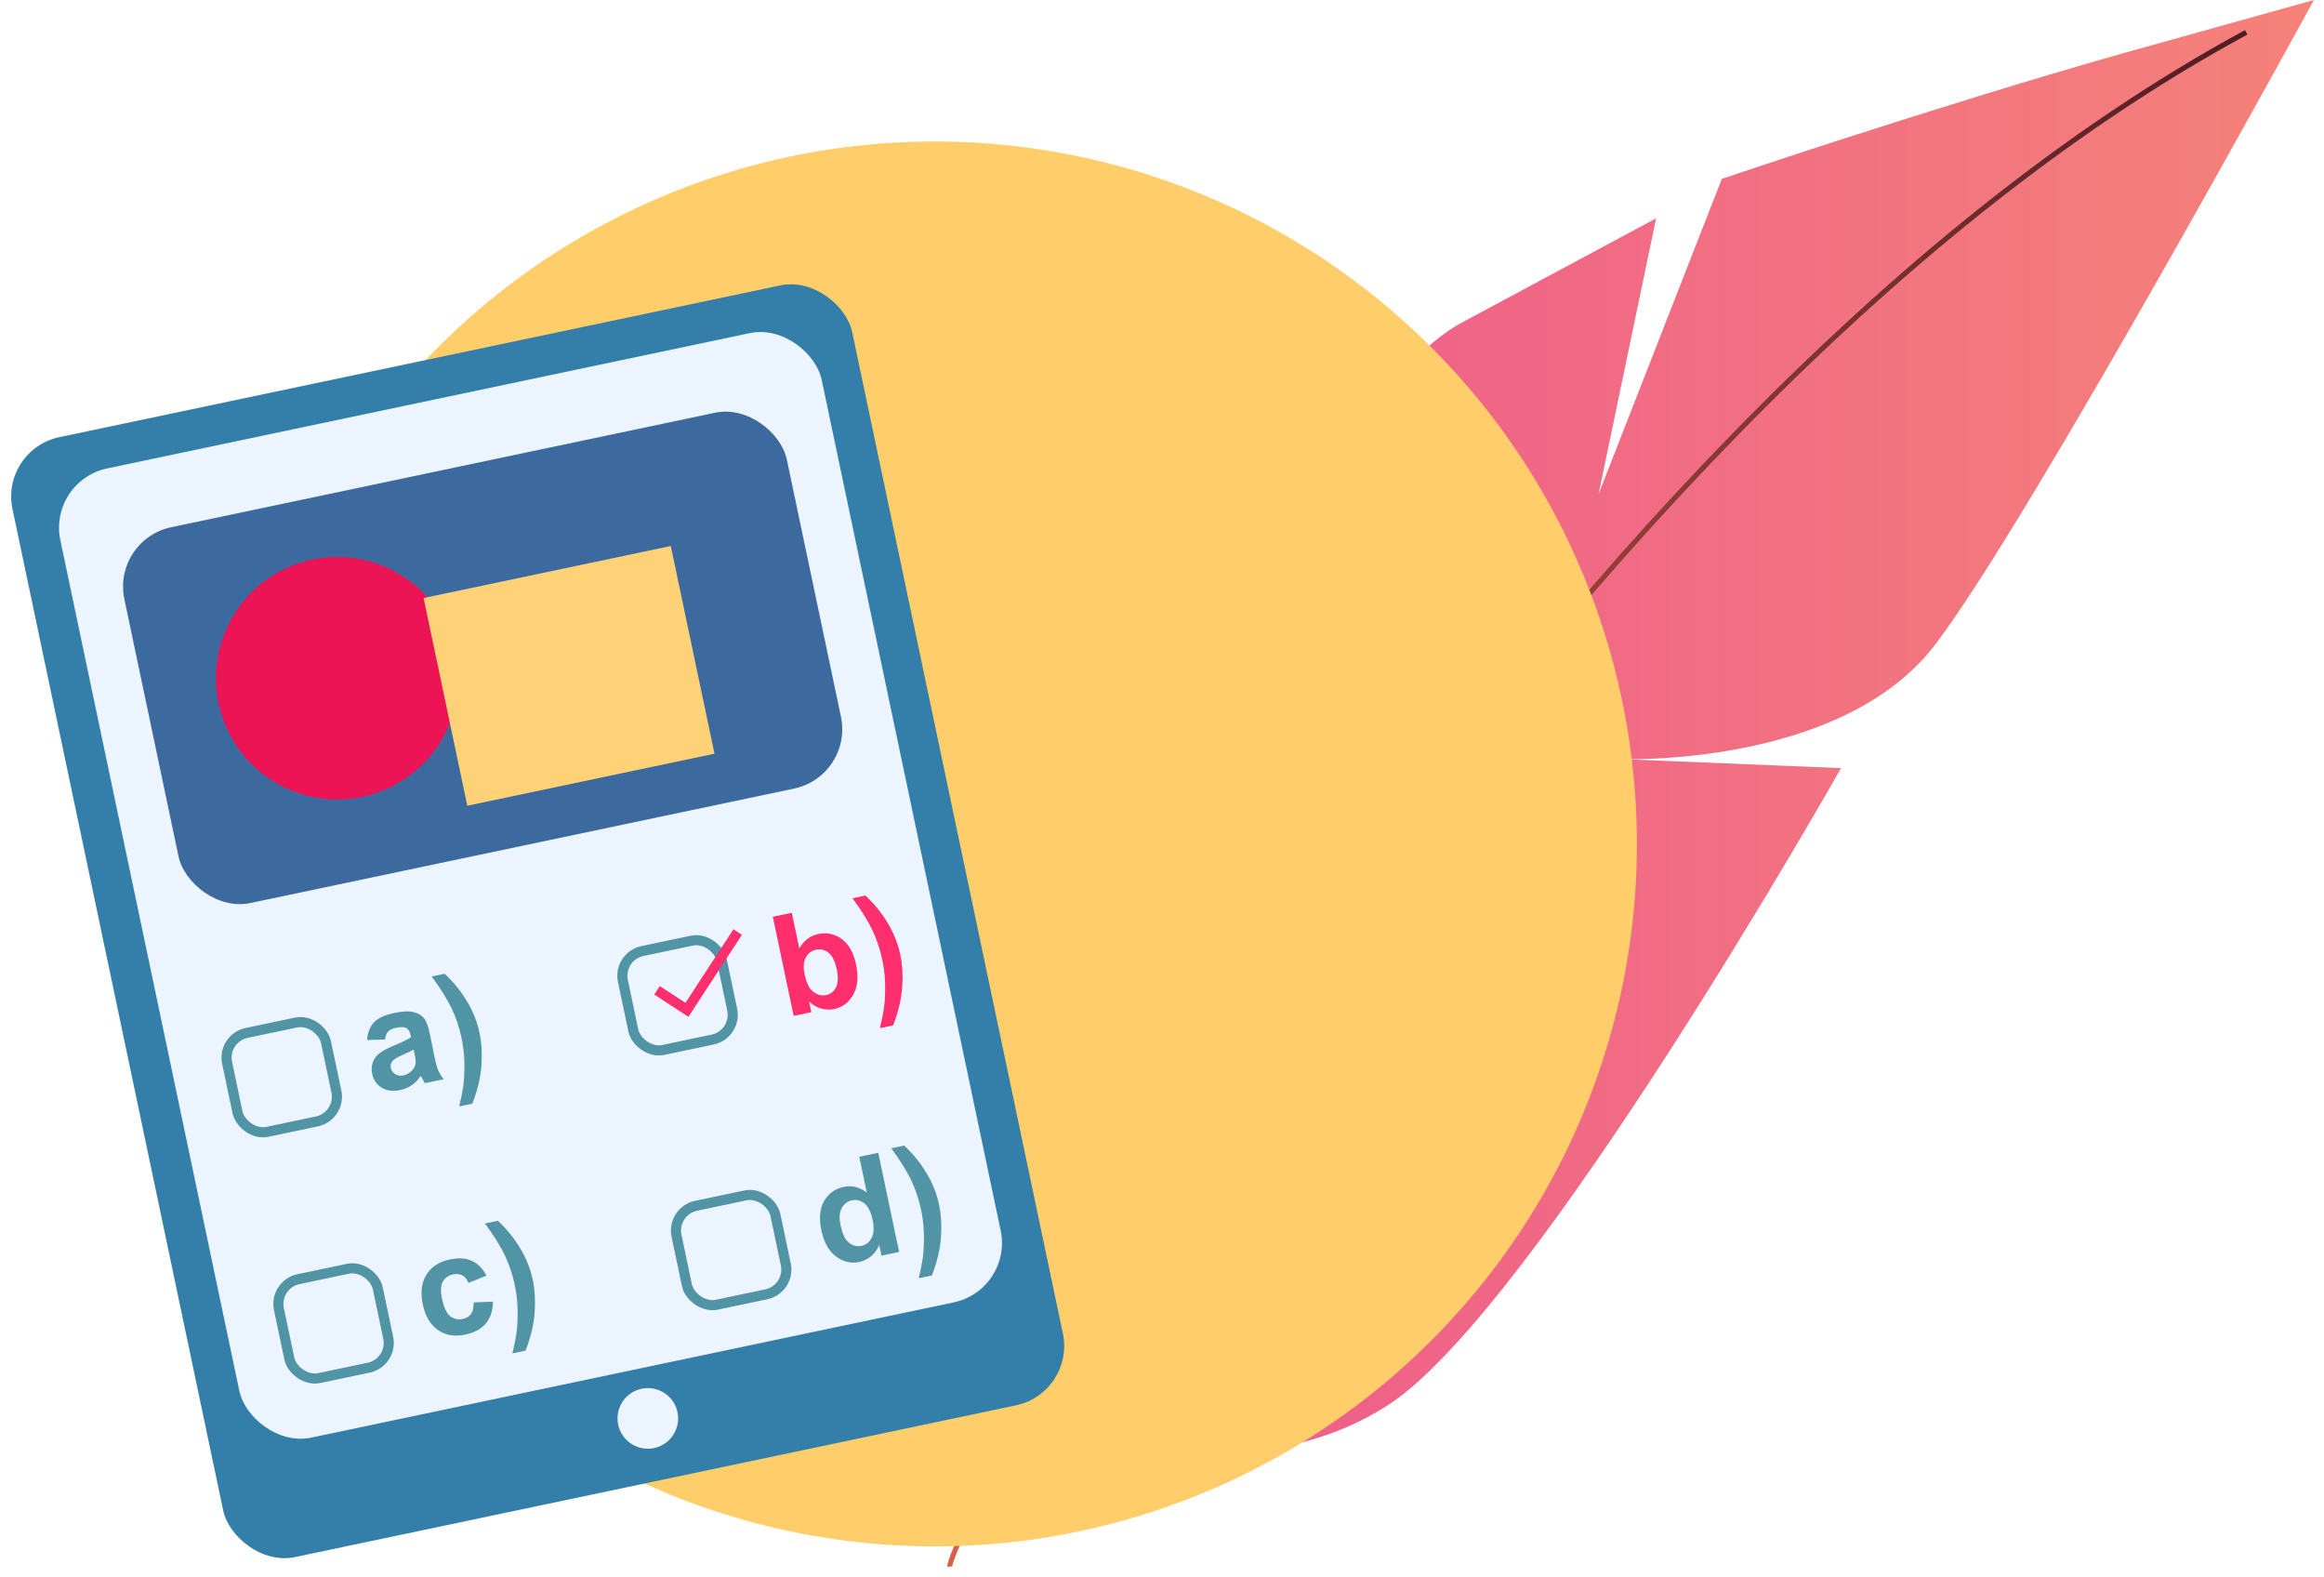 <svg width="230" height="156" viewBox="0 0 230 156" fill="none" xmlns="http://www.w3.org/2000/svg">
<path d="M108.702 112.6C108.702 112.6 125.502 42.2 144.702 31.9C163.902 21.6 163.902 21.6 163.902 21.6L158.202 48.9L170.402 17.7C170.402 17.7 191.002 10.7 210.002 5.3C229.002 -1.23978e-05 229.002 0 229.002 0C229.002 0 200.902 51.5 191.502 63.8C182.202 76 160.302 75.1 160.302 75.1L182.202 76C182.202 76 151.902 129.6 137.402 139C122.902 148.4 104.202 141.1 104.202 141.1L108.702 112.6Z" fill="url(#paint0_linear)"/>
<path d="M94.002 155C93.602 152.1 150.002 42.3 222.302 3.2" stroke="url(#paint1_linear)" stroke-width="0.5" stroke-miterlimit="10"/>
<circle cx="92.5" cy="83.5" r="69.5" fill="#FFCD6A"/>
<rect y="44.489" width="84.927" height="113.236" rx="6" transform="rotate(-11.884 0 44.489)" fill="#347FAA"/>
<rect x="4.738" y="47.58" width="77" height="98" rx="6" transform="rotate(-11.884 4.738 47.58)" fill="#EBF4FF"/>
<rect x="11.072" y="53.4" width="67" height="38" rx="6" transform="rotate(-11.884 11.072 53.4)" fill="#3D6A9E"/>
<rect x="21.961" y="102.715" width="10" height="10" rx="2.5" transform="rotate(-11.884 21.961 102.715)" stroke="#5194A6"/>
<rect x="27.089" y="127.079" width="10" height="10" rx="2.5" transform="rotate(-11.884 27.089 127.079)" stroke="#5194A6"/>
<rect x="66.438" y="119.82" width="10" height="10" rx="2.5" transform="rotate(-11.884 66.438 119.82)" stroke="#5194A6"/>
<path d="M38.102 102.849L36.332 102.9C36.379 102.173 36.602 101.595 37.001 101.166C37.4 100.738 38.061 100.426 38.984 100.232C39.822 100.056 40.468 100.025 40.92 100.139C41.372 100.249 41.713 100.44 41.942 100.713C42.176 100.981 42.378 101.523 42.55 102.339L42.992 104.537C43.123 105.162 43.249 105.617 43.37 105.904C43.494 106.185 43.675 106.478 43.911 106.782L42.051 107.173C41.976 107.059 41.877 106.886 41.754 106.656C41.699 106.551 41.661 106.482 41.641 106.449C41.385 106.829 41.091 107.135 40.758 107.368C40.425 107.601 40.052 107.762 39.637 107.849C38.905 108.003 38.286 107.926 37.779 107.618C37.276 107.309 36.961 106.852 36.833 106.245C36.749 105.844 36.77 105.467 36.896 105.115C37.021 104.758 37.238 104.46 37.547 104.223C37.859 103.98 38.327 103.728 38.952 103.466C39.796 103.116 40.372 102.834 40.681 102.62L40.642 102.433C40.566 102.072 40.422 101.834 40.212 101.72C40.001 101.602 39.648 101.594 39.153 101.699C38.818 101.769 38.572 101.891 38.412 102.064C38.252 102.233 38.149 102.494 38.102 102.849ZM40.939 103.845C40.715 103.976 40.354 104.152 39.855 104.373C39.357 104.594 39.039 104.775 38.901 104.916C38.692 105.142 38.616 105.388 38.672 105.656C38.728 105.919 38.874 106.126 39.11 106.276C39.347 106.427 39.617 106.47 39.92 106.406C40.259 106.335 40.559 106.155 40.82 105.868C41.011 105.65 41.117 105.411 41.137 105.151C41.152 104.98 41.112 104.67 41.018 104.219L40.939 103.845ZM45.448 109.469C45.651 108.597 45.783 107.934 45.846 107.478C45.908 107.023 45.946 106.505 45.959 105.925C45.972 105.344 45.958 104.8 45.916 104.292C45.873 103.779 45.797 103.262 45.687 102.74C45.464 101.679 45.139 100.7 44.712 99.802C44.285 98.9 43.624 97.838 42.728 96.615L44.006 96.346C44.881 97.163 45.617 98.07 46.213 99.067C46.814 100.063 47.231 101.114 47.464 102.22C47.66 103.152 47.723 104.182 47.653 105.31C47.57 106.575 47.267 107.871 46.745 109.196L45.448 109.469Z" fill="#5194A6"/>
<path d="M78.547 100.515L76.484 90.708L78.363 90.312L79.107 93.844C79.548 93.062 80.165 92.588 80.959 92.421C81.824 92.239 82.606 92.403 83.305 92.912C84.002 93.417 84.475 94.256 84.721 95.429C84.977 96.642 84.883 97.638 84.442 98.415C84.004 99.192 83.373 99.667 82.548 99.84C82.142 99.926 81.72 99.91 81.281 99.793C80.845 99.67 80.443 99.441 80.074 99.104L80.293 100.147L78.547 100.515ZM79.634 96.416C79.789 97.152 80.019 97.671 80.325 97.975C80.756 98.406 81.241 98.565 81.781 98.451C82.195 98.364 82.511 98.114 82.726 97.7C82.946 97.281 82.975 96.691 82.814 95.928C82.644 95.117 82.374 94.563 82.004 94.269C81.634 93.969 81.219 93.868 80.76 93.965C80.309 94.059 79.972 94.314 79.747 94.73C79.522 95.14 79.484 95.702 79.634 96.416ZM87.088 101.728C87.291 100.856 87.424 100.193 87.486 99.737C87.549 99.282 87.586 98.764 87.599 98.184C87.612 97.603 87.598 97.059 87.556 96.551C87.513 96.038 87.437 95.521 87.327 94.999C87.104 93.938 86.779 92.959 86.353 92.061C85.925 91.159 85.264 90.097 84.369 88.874L85.646 88.605C86.522 89.422 87.257 90.329 87.854 91.326C88.454 92.322 88.871 93.373 89.104 94.479C89.3 95.411 89.363 96.441 89.293 97.569C89.21 98.834 88.908 100.13 88.386 101.455L87.088 101.728Z" fill="#FF2E6D"/>
<path d="M48.145 126.213L46.363 126.937C46.222 126.58 46.021 126.332 45.758 126.191C45.501 126.05 45.195 126.016 44.843 126.091C44.375 126.189 44.035 126.431 43.822 126.815C43.613 127.195 43.589 127.763 43.748 128.521C43.925 129.364 44.191 129.93 44.545 130.219C44.904 130.507 45.322 130.6 45.799 130.5C46.156 130.425 46.427 130.263 46.612 130.014C46.796 129.761 46.883 129.378 46.873 128.863L48.785 128.789C48.772 129.676 48.538 130.394 48.085 130.941C47.632 131.488 46.949 131.858 46.034 132.05C44.995 132.269 44.097 132.116 43.339 131.59C42.586 131.064 42.087 130.222 41.843 129.062C41.596 127.889 41.714 126.912 42.197 126.13C42.679 125.344 43.448 124.84 44.505 124.618C45.37 124.436 46.097 124.478 46.684 124.746C47.275 125.008 47.762 125.497 48.145 126.213ZM50.715 133.908C50.918 133.037 51.051 132.373 51.113 131.917C51.175 131.462 51.213 130.944 51.226 130.364C51.239 129.783 51.225 129.239 51.183 128.731C51.14 128.219 51.064 127.701 50.954 127.18C50.731 126.118 50.406 125.139 49.98 124.241C49.552 123.339 48.891 122.277 47.996 121.054L49.273 120.785C50.148 121.602 50.884 122.509 51.48 123.506C52.081 124.502 52.498 125.553 52.731 126.659C52.927 127.591 52.99 128.621 52.92 129.749C52.837 131.014 52.535 132.31 52.012 133.635L50.715 133.908Z" fill="#5194A6"/>
<path d="M88.983 123.866L87.237 124.234L87.017 123.19C86.813 123.657 86.533 124.032 86.178 124.317C85.827 124.595 85.451 124.777 85.049 124.861C84.233 125.033 83.464 124.853 82.742 124.32C82.023 123.782 81.54 122.924 81.293 121.747C81.039 120.543 81.13 119.569 81.565 118.826C81.999 118.078 82.648 117.613 83.514 117.431C84.308 117.264 85.064 117.449 85.782 117.987L85.039 114.455L86.919 114.059L88.983 123.866ZM83.186 121.216C83.345 121.974 83.565 122.501 83.846 122.795C84.253 123.222 84.728 123.378 85.272 123.264C85.705 123.173 86.034 122.912 86.26 122.483C86.486 122.049 86.522 121.466 86.368 120.735C86.196 119.919 85.925 119.363 85.556 119.069C85.186 118.769 84.771 118.668 84.311 118.765C83.865 118.858 83.528 119.116 83.3 119.536C83.076 119.951 83.037 120.511 83.186 121.216ZM90.927 126.468C91.13 125.596 91.263 124.932 91.326 124.477C91.388 124.021 91.426 123.503 91.439 122.923C91.452 122.343 91.437 121.799 91.395 121.291C91.353 120.778 91.277 120.261 91.167 119.739C90.943 118.678 90.618 117.698 90.192 116.801C89.765 115.899 89.103 114.836 88.208 113.613L89.486 113.345C90.361 114.162 91.097 115.069 91.693 116.066C92.294 117.061 92.711 118.112 92.943 119.218C93.139 120.15 93.203 121.18 93.132 122.308C93.05 123.574 92.747 124.869 92.225 126.195L90.927 126.468Z" fill="#5194A6"/>
<rect x="61.133" y="94.614" width="10" height="10" rx="2.5" transform="rotate(-11.884 61.133 94.614)" stroke="#5194A6"/>
<path d="M65.024 97.984L67.986 99.915L73.008 92.216" stroke="#FF2E6D"/>
<circle cx="33.372" cy="67.102" r="12" transform="rotate(-11.884 33.372 67.102)" fill="#EC1455"/>
<rect x="41.922" y="59.171" width="25" height="21" transform="rotate(-11.884 41.922 59.171)" fill="#FFD277"/>
<circle cx="64.114" cy="140.341" r="3" transform="rotate(-11.884 64.114 140.341)" fill="#EBF4FF"/>
<defs>
<linearGradient id="paint0_linear" x1="104.149" y1="71.781" x2="228.9" y2="71.781" gradientUnits="userSpaceOnUse">
<stop stop-color="#ED588D"/>
<stop offset="1" stop-color="#F58279"/>
</linearGradient>
<linearGradient id="paint1_linear" x1="93.737" y1="78.986" x2="222.444" y2="78.986" gradientUnits="userSpaceOnUse">
<stop stop-color="#D85F4A"/>
<stop offset="1" stop-color="#4F1D25"/>
</linearGradient>
</defs>
</svg>
